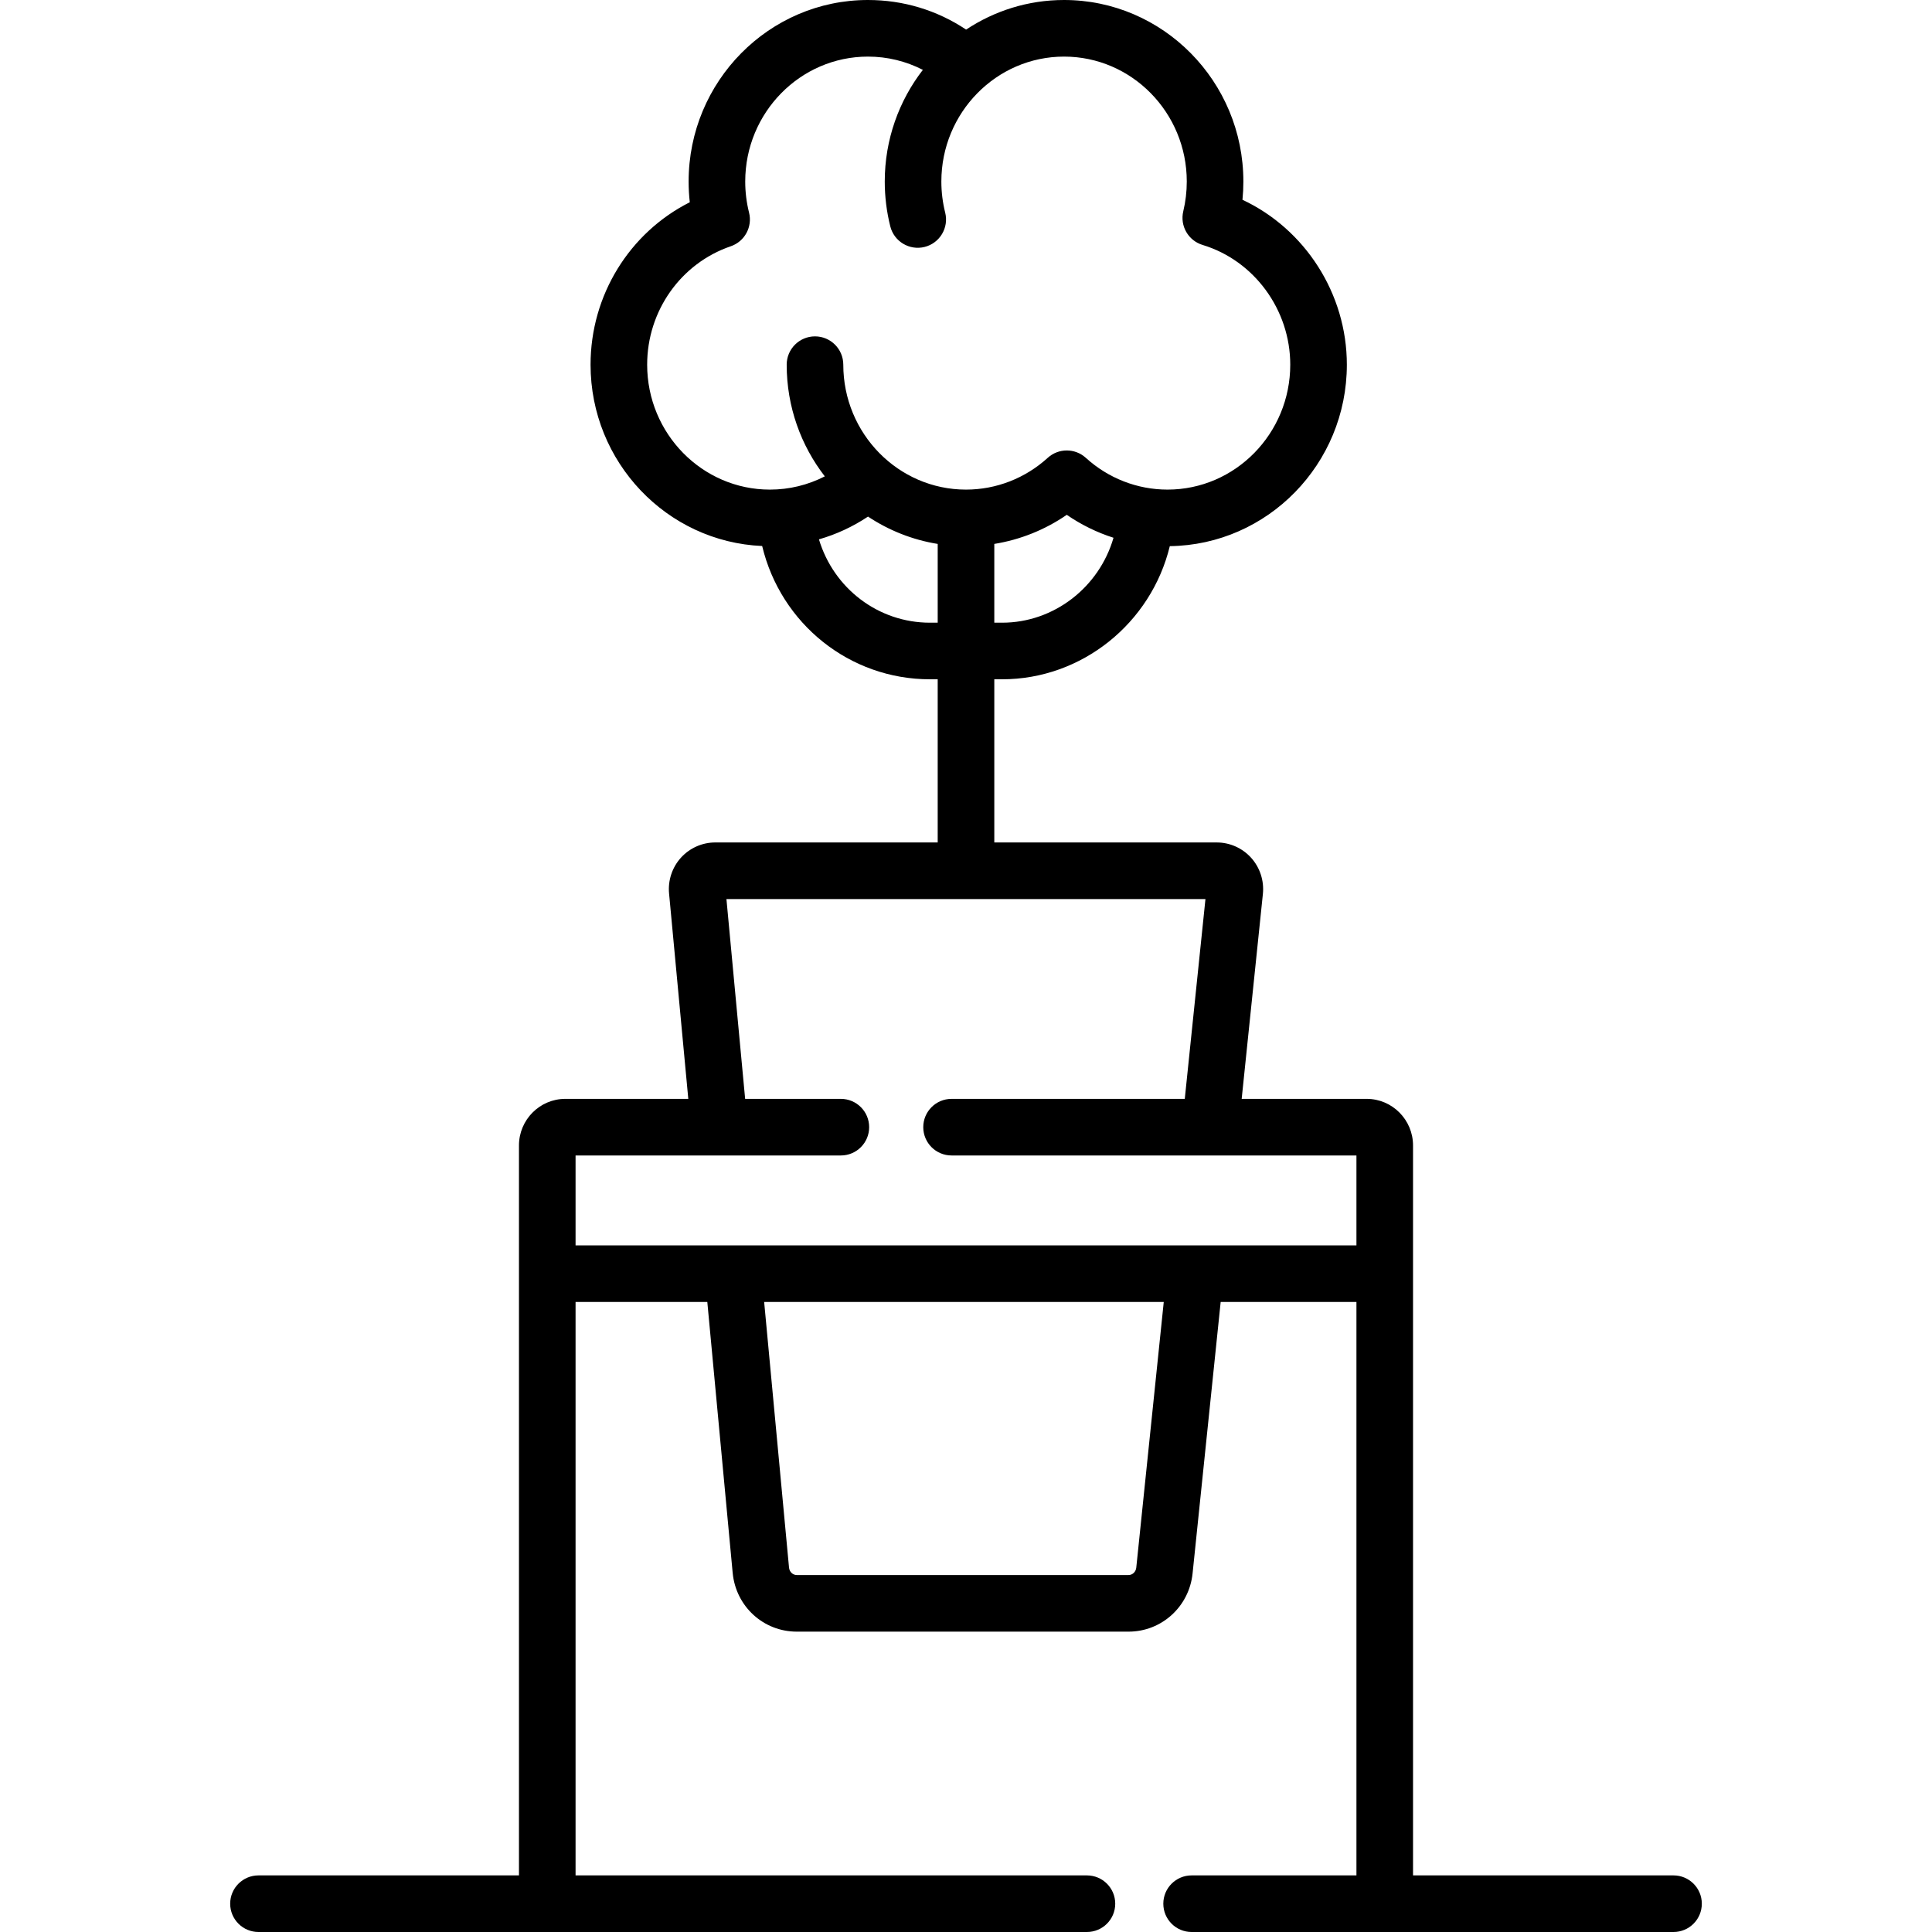 <?xml version="1.0" encoding="iso-8859-1"?>
<!-- Generator: Adobe Illustrator 19.0.0, SVG Export Plug-In . SVG Version: 6.00 Build 0)  -->
<svg version="1.1" id="Capa_1" xmlns="http://www.w3.org/2000/svg" xmlns:xlink="http://www.w3.org/1999/xlink" x="0px" y="0px"
	 viewBox="0 0 512 512" style="enable-background:new 0 0 512 512;" xml:space="preserve">
<g>
	<g>
		<path d="M443.5,497h-69.031V332.686v-4.854v-24.268c0-6.812-5.51-12.354-12.283-12.354h-33.128l5.621-54.317
			c0.361-3.488-0.776-6.979-3.12-9.578c-2.324-2.576-5.64-4.054-9.098-4.054H263.5V180.02h2.066
			c21.155,0,39.495-14.873,44.445-35.284c25.926-0.327,46.919-21.769,46.919-48.093c0-18.823-11.096-35.94-27.662-43.701
			c0.159-1.604,0.239-3.218,0.239-4.834C329.508,21.581,308.191,0,281.989,0c-9.575,0-18.491,2.892-25.959,7.843
			C248.305,2.7,239.389,0,230.011,0c-26.202,0-47.519,21.581-47.519,48.107c0,1.837,0.103,3.671,0.308,5.49
			c-15.958,8.049-26.296,24.617-26.296,43.045c0,25.833,20.218,46.968,45.476,48.056c4.948,20.637,23.184,35.321,44.454,35.321
			h2.066v43.242h-58.962c-3.436,0-6.738,1.462-9.059,4.01c-2.34,2.57-3.496,6.033-3.17,9.502l5.096,54.438h-32.591
			c-6.773,0-12.283,5.542-12.283,12.354v24.268v4.854V497H68.5c-4.142,0-7.5,3.357-7.5,7.5s3.358,7.5,7.5,7.5h219.547
			c4.142,0,7.5-3.357,7.5-7.5s-3.358-7.5-7.5-7.5H152.531V345.039h34.914l6.72,71.773c0.833,8.888,8.137,15.59,16.991,15.59h87.915
			c8.768,0,16.065-6.63,16.974-15.422l7.445-71.941h35.981V497h-43.68c-4.142,0-7.5,3.357-7.5,7.5s3.358,7.5,7.5,7.5H443.5
			c4.142,0,7.5-3.357,7.5-7.5S447.642,497,443.5,497z M265.566,165.02H263.5v-20.875c6.882-1.111,13.435-3.736,19.206-7.712
			c3.828,2.637,8.001,4.678,12.384,6.08C291.31,155.613,279.32,165.02,265.566,165.02z M204.023,129.75
			c-17.931,0.001-32.519-14.852-32.519-33.107c0-14.234,8.904-26.845,22.156-31.38c3.689-1.262,5.796-5.142,4.846-8.923
			c-0.673-2.678-1.014-5.447-1.014-8.232C197.492,29.852,212.08,15,230.011,15c5.144,0,10.075,1.218,14.555,3.513
			c-6.317,8.168-10.097,18.44-10.097,29.594c0,4.016,0.493,8.016,1.466,11.887c1.009,4.019,5.087,6.451,9.101,5.447
			c4.018-1.01,6.456-5.084,5.447-9.102c-0.672-2.678-1.014-5.447-1.014-8.232c0-18.256,14.588-33.107,32.52-33.107
			s32.519,14.852,32.519,33.107c0,2.662-0.312,5.313-0.927,7.878c-0.926,3.861,1.318,7.775,5.119,8.927
			c13.678,4.144,23.231,17.191,23.231,31.73c0,18.256-14.588,33.108-32.519,33.108c-8.001,0-15.692-2.99-21.658-8.419
			c-2.86-2.603-7.233-2.604-10.096,0C271.692,126.76,264,129.75,256,129.75c-17.931,0-32.519-14.853-32.519-33.108
			c0-4.143-3.358-7.5-7.5-7.5c-4.142,0-7.5,3.357-7.5,7.5c0,11.157,3.781,21.431,10.101,29.6
			C214.097,128.539,209.156,129.75,204.023,129.75z M246.434,165.021L246.434,165.021c-13.678-0.001-25.497-9.088-29.405-22.088
			c4.589-1.316,8.959-3.341,13.004-6.03c5.48,3.635,11.738,6.159,18.468,7.244v20.874H246.434z M301.124,415.438
			c-0.116,1.12-0.999,1.965-2.054,1.965h-87.915c-1.066,0-1.95-0.854-2.056-1.988l-6.589-70.375h105.898L301.124,415.438z
			 M359.47,327.832v2.207H152.531v-2.207v-21.621h70.306c4.142,0,7.5-3.357,7.5-7.5s-3.358-7.5-7.5-7.5h-25.366l-4.957-52.949
			h126.944l-5.479,52.949h-61.805c-4.142,0-7.5,3.357-7.5,7.5s3.358,7.5,7.5,7.5H359.47V327.832z"/>
	</g>
</g>
<g>
</g>
<g>
</g>
<g>
</g>
<g>
</g>
<g>
</g>
<g>
</g>
<g>
</g>
<g>
</g>
<g>
</g>
<g>
</g>
<g>
</g>
<g>
</g>
<g>
</g>
<g>
</g>
<g>
</g>
</svg>
